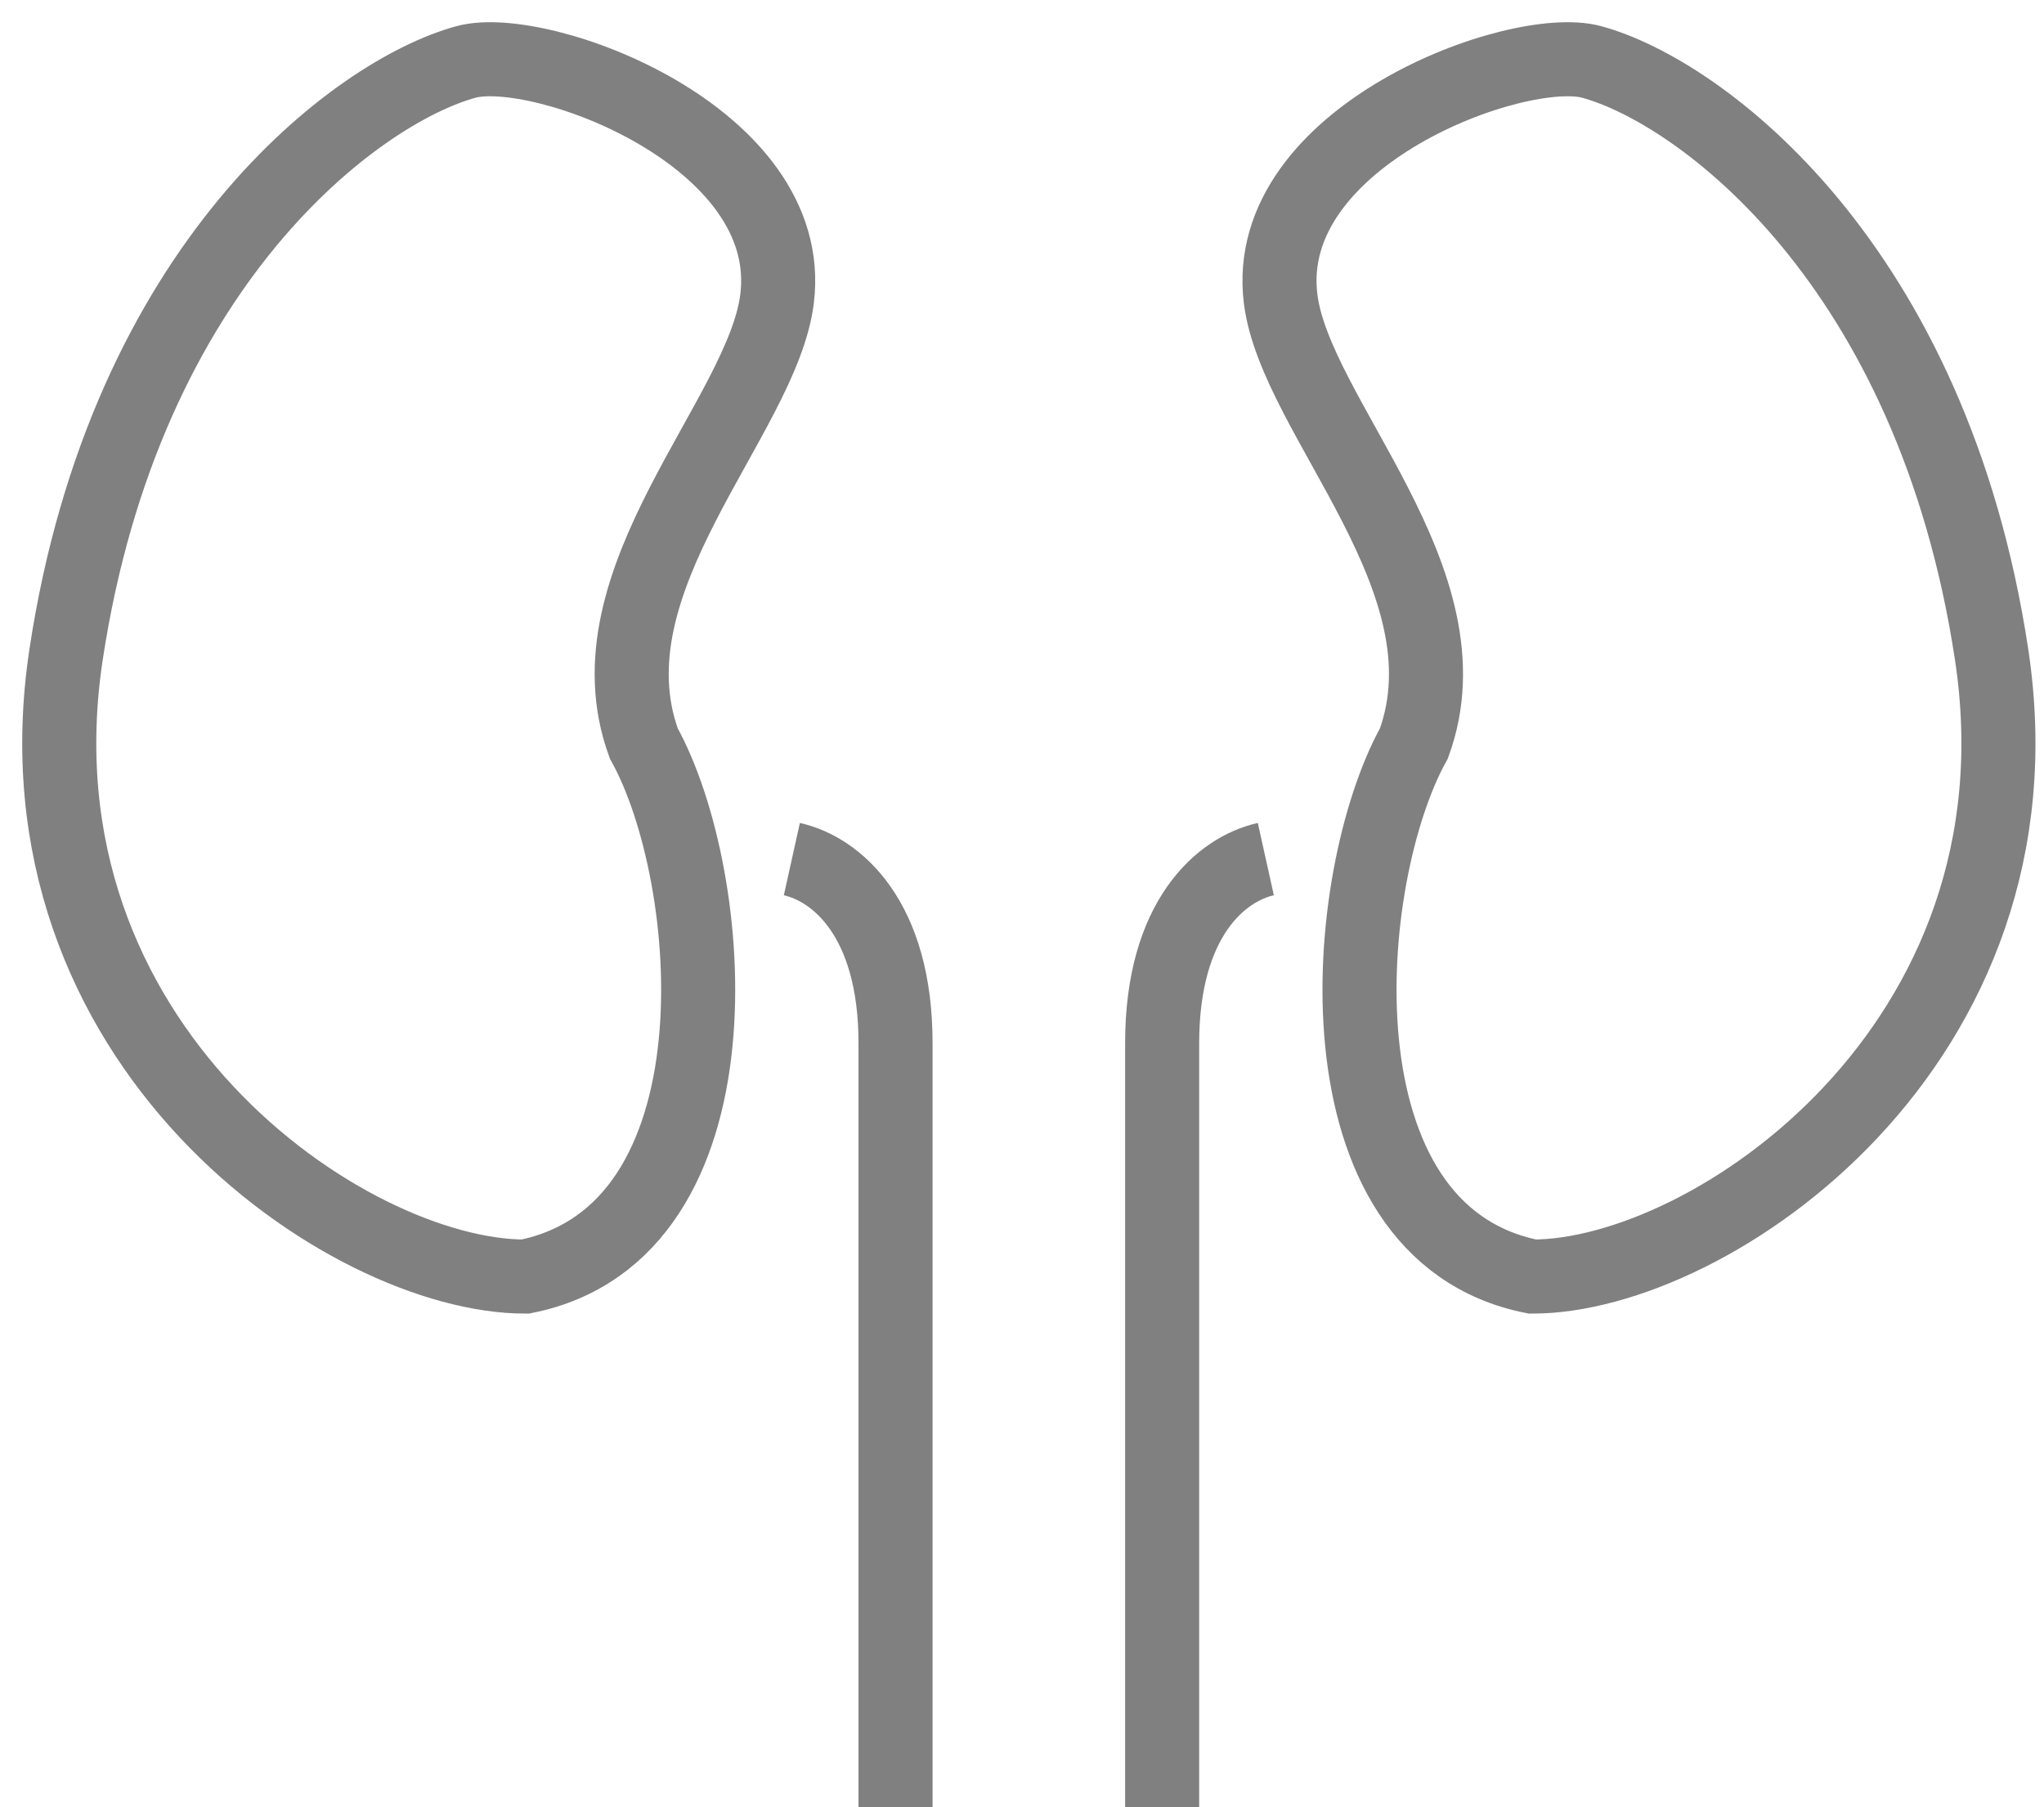 <svg width="69" height="61" viewBox="0 0 69 61" fill="none" xmlns="http://www.w3.org/2000/svg">
<path d="M26.731 29C28.231 29.333 30.231 31 30.231 35.211V61" stroke="#808080" stroke-width="2.5"/>
<path d="M42.731 29C41.231 29.333 39.231 31 39.231 35.211V61" stroke="#808080" stroke-width="2.5"/>
<path d="M26.231 10.091C26.918 4.591 18.231 1.41 15.731 2.091C12.064 3.091 4.231 8.891 2.231 22.091C0.231 35.291 11.731 43.091 17.731 43.091C25.231 41.591 24.231 29.591 21.731 25.091C19.731 19.592 25.731 14.091 26.231 10.091Z" stroke="#808080" stroke-width="2.5"/>
<path d="M43.231 10.091C42.543 4.591 51.231 1.41 53.731 2.091C57.397 3.091 65.231 8.891 67.231 22.091C69.231 35.291 57.731 43.091 51.731 43.091C44.231 41.591 45.231 29.591 47.731 25.091C49.731 19.592 43.731 14.091 43.231 10.091Z" stroke="#808080" stroke-width="2.5"/>
</svg>
